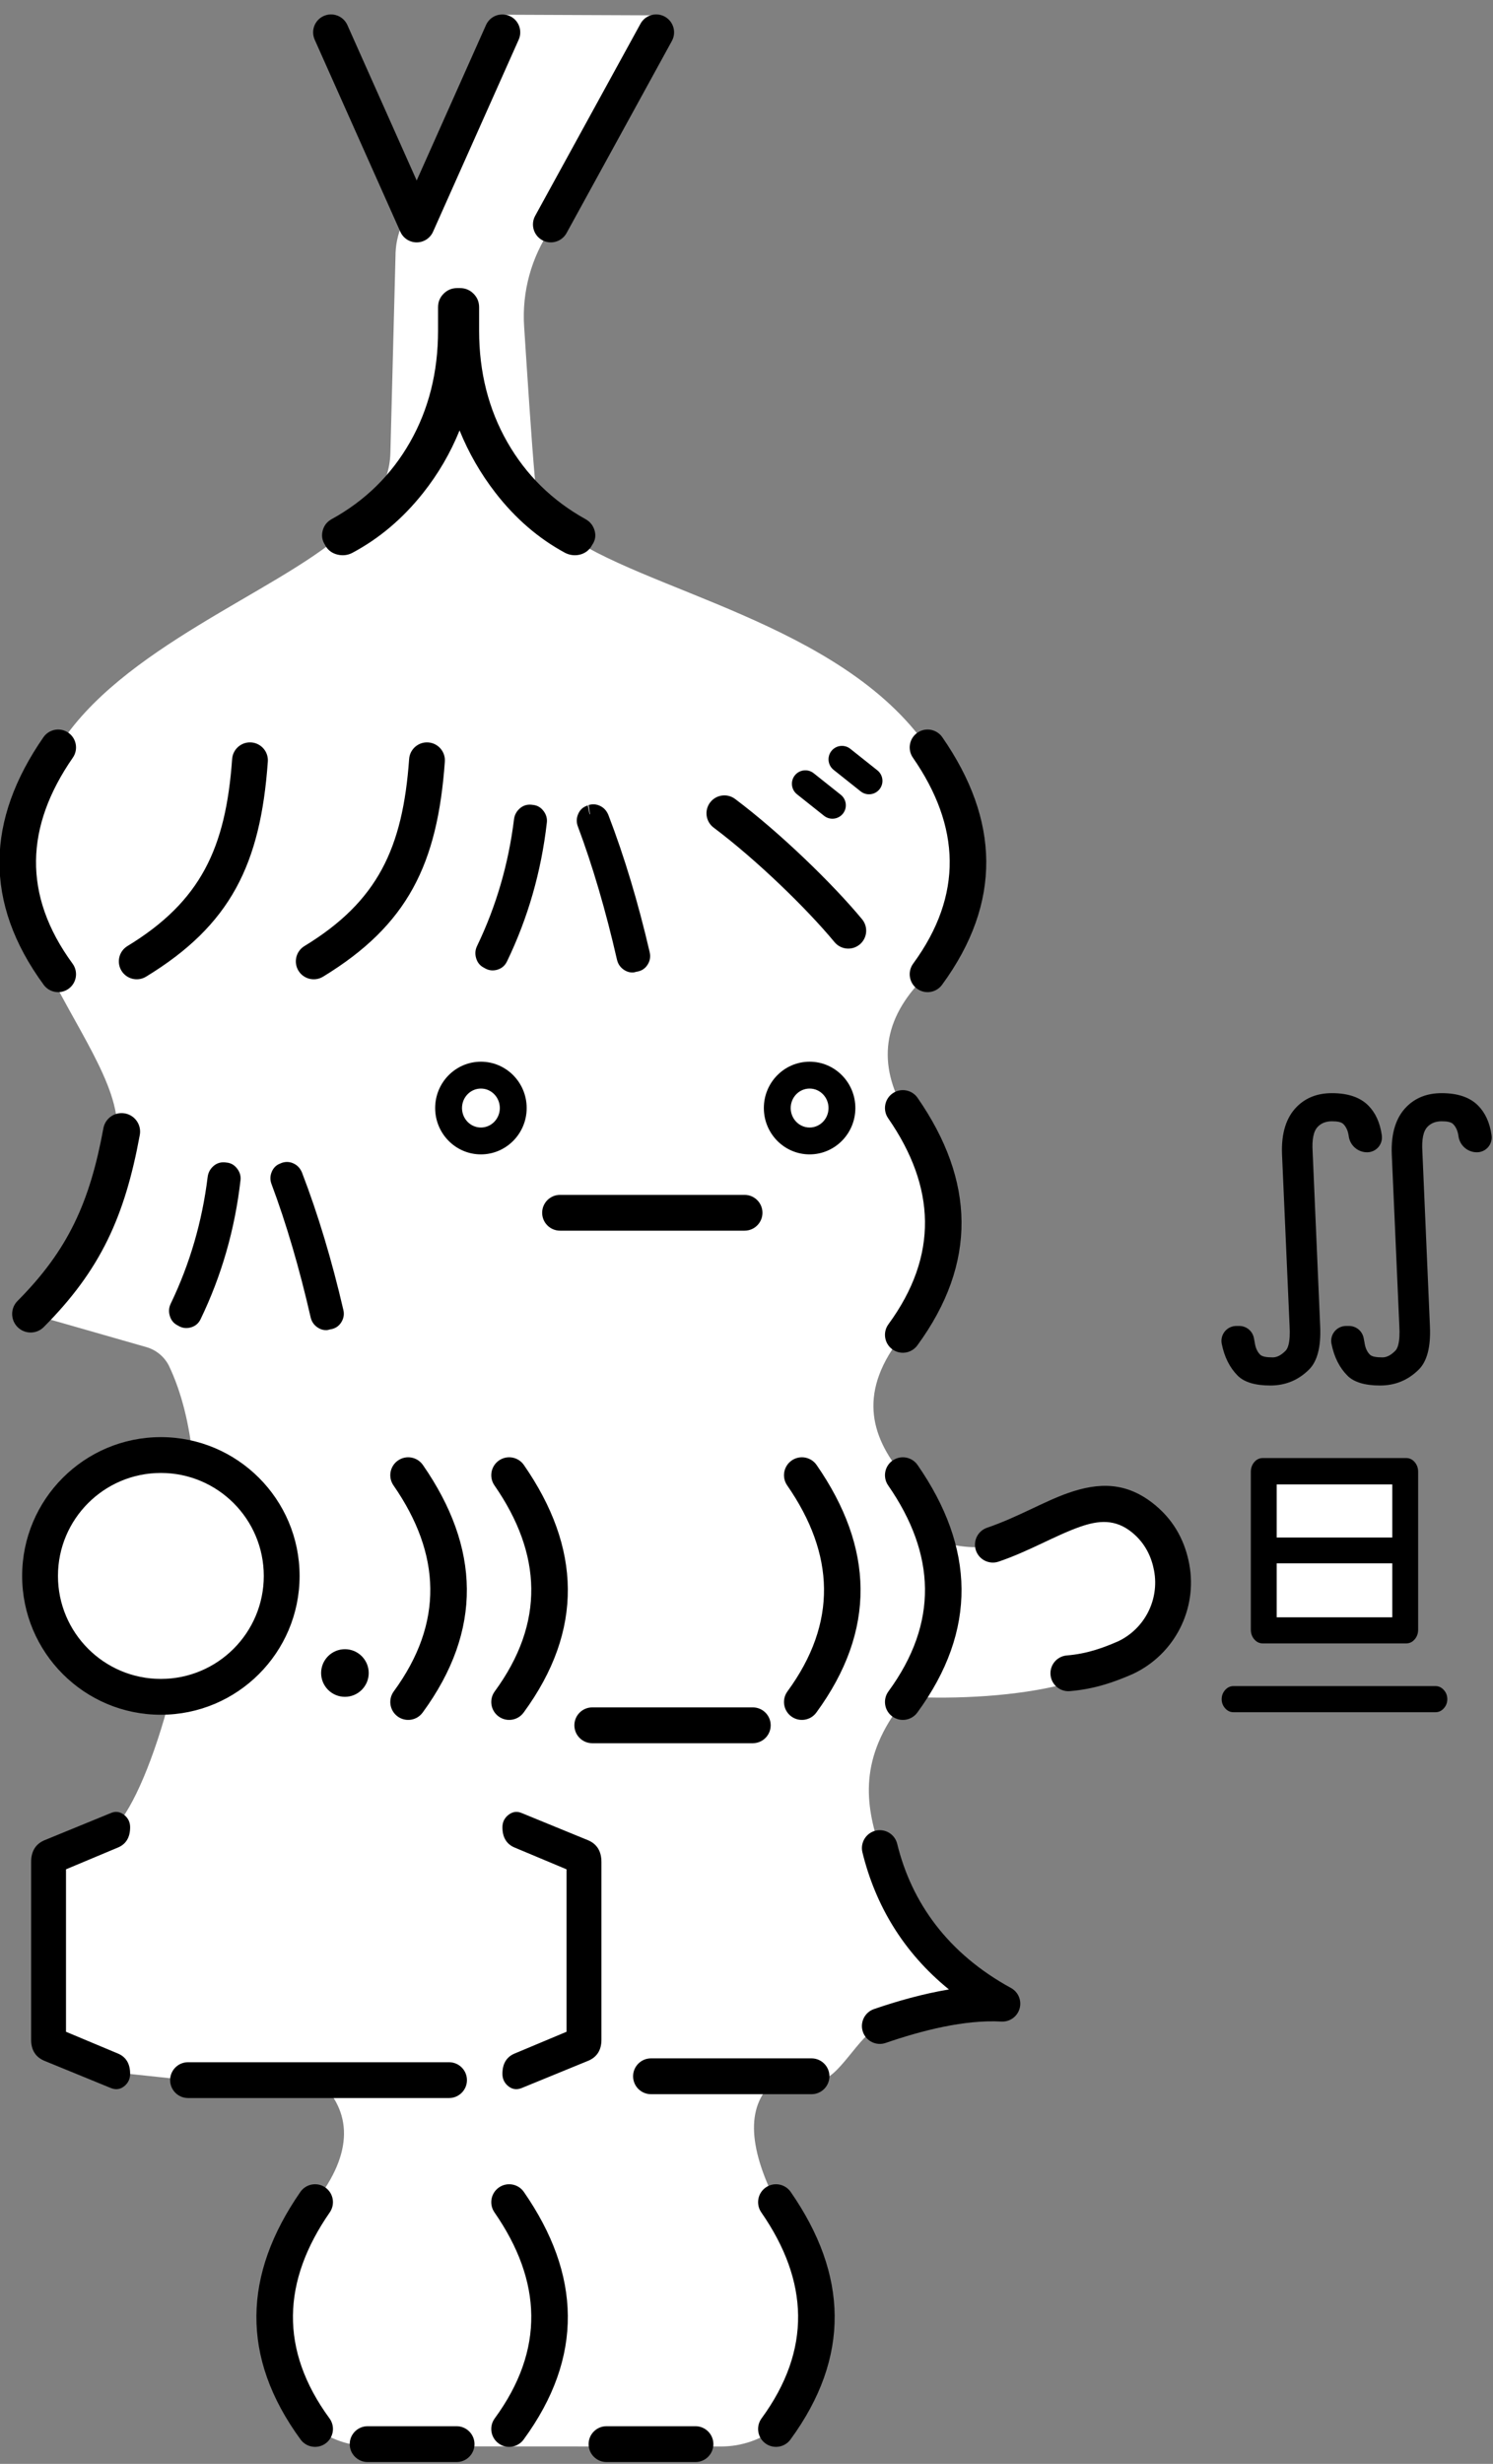 <?xml version="1.0" encoding="UTF-8" standalone="no"?>
<!DOCTYPE svg PUBLIC "-//W3C//DTD SVG 1.1//EN" "http://www.w3.org/Graphics/SVG/1.1/DTD/svg11.dtd">
<svg width="57px" height="94px" version="1.1" xmlns="http://www.w3.org/2000/svg" xmlns:xlink="http://www.w3.org/1999/xlink" xml:space="preserve" xmlns:serif="http://www.serif.com/" style="fill-rule:evenodd;clip-rule:evenodd;stroke-linejoin:round;stroke-miterlimit:2;">
    <rect width="100%" height="100%" fill="#808080" stroke="none"/>
    <g transform="matrix(0.615,0,0,0.615,-38.783,-41.047)">
        <path d="M75.041,157.273C74.818,155.122 74.343,153.125 73.54,151.45C73.252,150.895 72.749,150.482 72.147,150.31C70.04,149.707 64.965,148.256 64.965,148.256C68.306,144.901 70.155,140.608 70.333,136.943C70.617,131.085 59.092,122.442 66.671,113.11C70.496,106.956 80.176,103.494 84.321,99.86C85.229,99.063 85.673,98.476 86.271,97.753C86.91,96.917 87.268,95.901 87.296,94.849C87.393,91.122 87.613,82.655 87.613,82.655C87.611,81.972 87.75,81.295 88.02,80.668C89.22,77.882 92.87,69.776 93.634,68.002C93.724,67.791 93.933,67.654 94.163,67.655C95.648,67.657 101.565,67.691 103.792,67.695C103.994,67.695 104.18,67.802 104.284,67.975C104.388,68.148 104.393,68.363 104.298,68.541C102.68,71.572 97.258,80.933 97.258,80.933L97.257,80.933C96.044,82.708 95.46,84.839 95.598,86.985C95.793,89.99 96.069,94.26 96.26,96.342C96.327,97.382 96.737,98.371 97.425,99.153C97.593,99.375 97.778,99.579 97.998,99.743C102.849,103.378 115.267,105.351 120.645,113.11C123.896,117.8 124.079,122.49 120.645,127.179C117.999,129.7 117.454,132.463 119.11,135.48C122.361,140.17 122.544,144.859 119.11,149.549C116.332,153.007 117.038,155.768 119.11,158.256C120.059,159.625 120.746,160.993 121.159,162.362C122.593,162.686 123.74,162.874 124.697,162.566C128.467,161.286 131.241,158.627 134.069,160.97C135.105,161.828 135.599,162.912 135.797,163.976C136.206,166.168 135.162,168.376 133.208,169.45C132.053,170.11 130.735,170.812 129.04,171.24C126.203,171.956 122.55,172.167 119.344,171.999C119.268,172.108 119.19,172.217 119.11,172.326C116.374,175.798 116.767,178.645 117.679,181.388C118.644,185.324 121.061,188.732 125.288,191.04C122.864,190.905 119.578,191.635 117.679,192.425C116.366,192.972 115.108,195.783 113.891,195.783L111.198,195.783C109.379,197.272 109.459,199.812 111.234,203.353C113.553,206.697 114.311,210.594 113.328,214.26C112.673,216.763 110.412,218.509 107.826,218.509C102.32,218.509 91.534,218.509 86.029,218.49C83.45,218.49 81.197,216.75 80.545,214.256C79.543,210.594 80.301,206.697 82.62,203.353C85.039,200.268 84.919,197.702 82.836,195.783L74.734,195.783L70.039,195.285L66.092,193.2L66.092,181.991L70.225,180.055C71.334,178.882 72.64,175.814 73.635,171.983C73.442,171.998 73.246,172.005 73.048,172.005C68.909,172.005 65.548,168.645 65.548,164.505C65.548,160.366 68.909,157.005 73.048,157.005C73.738,157.005 74.406,157.099 75.041,157.273ZM150.546,158.503C150.546,158.14 150.251,157.846 149.889,157.846L141.819,157.846C141.456,157.846 141.162,158.14 141.162,158.503L141.162,167.169C141.162,167.531 141.456,167.825 141.819,167.825L149.889,167.825C150.251,167.825 150.546,167.531 150.546,167.169L150.546,158.503Z" style="fill:white;"/>
    </g>
    <g transform="matrix(0.615,0,0,0.615,-38.783,-41.047)">
        <path d="M106.236,217.252L100.712,217.252C100.099,217.252 99.601,217.75 99.601,218.364C99.601,218.977 100.099,219.475 100.712,219.475L106.236,219.475C106.849,219.475 107.347,218.977 107.347,218.364C107.347,217.75 106.849,217.252 106.236,217.252ZM91.407,217.252L85.883,217.252C85.27,217.252 84.772,217.75 84.772,218.364C84.772,218.977 85.27,219.475 85.883,219.475L91.407,219.475C92.02,219.475 92.518,218.977 92.518,218.364C92.518,217.75 92.02,217.252 91.407,217.252ZM81.707,202.72C78.158,207.84 77.975,212.959 81.723,218.079C82.086,218.574 82.781,218.681 83.276,218.319C83.771,217.957 83.879,217.261 83.516,216.766C80.397,212.506 80.58,208.246 83.533,203.986C83.882,203.482 83.757,202.789 83.253,202.44C82.749,202.091 82.056,202.216 81.707,202.72ZM93.757,203.986C96.71,208.246 96.893,212.506 93.774,216.766C93.411,217.261 93.519,217.957 94.014,218.319C94.508,218.681 95.204,218.574 95.567,218.079C99.315,212.959 99.132,207.84 95.583,202.72C95.234,202.216 94.541,202.091 94.037,202.44C93.533,202.789 93.408,203.482 93.757,203.986ZM110.321,203.986C113.274,208.246 113.457,212.506 110.338,216.766C109.976,217.261 110.083,217.957 110.578,218.319C111.073,218.681 111.769,218.574 112.131,218.079C115.88,212.959 115.697,207.84 112.148,202.72C111.798,202.216 111.105,202.091 110.601,202.44C110.097,202.789 109.972,203.482 110.321,203.986ZM90.938,194.672L74.734,194.672C74.121,194.672 73.623,195.169 73.623,195.783C73.623,196.396 74.121,196.894 74.734,196.894L90.938,196.894C91.551,196.894 92.049,196.396 92.049,195.783C92.049,195.169 91.551,194.672 90.938,194.672ZM113.44,194.433L103.474,194.433C102.861,194.433 102.363,194.931 102.363,195.544C102.363,196.157 102.861,196.655 103.474,196.655L113.44,196.655C114.053,196.655 114.551,196.157 114.551,195.544C114.551,194.931 114.053,194.433 113.44,194.433ZM67.159,192.783L67.159,182.705L70.378,181.356C70.858,181.158 71.14,180.753 71.14,180.096C71.14,179.796 71.028,179.553 70.808,179.362C70.529,179.121 70.234,179.085 69.928,179.22C69.932,179.219 65.817,180.904 65.817,180.904C65.813,180.906 65.809,180.907 65.805,180.909C65.285,181.136 64.993,181.572 64.993,182.253L64.993,193.231C64.981,193.913 65.272,194.352 65.81,194.581L69.938,196.271C70.268,196.407 70.564,196.354 70.826,196.116C71.032,195.927 71.14,195.688 71.14,195.392C71.14,194.734 70.858,194.329 70.375,194.13L67.159,192.783ZM98.232,182.705L98.232,192.783L95.014,194.131C94.533,194.329 94.251,194.734 94.251,195.392C94.251,195.688 94.359,195.927 94.566,196.116C94.827,196.354 95.123,196.407 95.454,196.271C95.453,196.271 99.575,194.583 99.575,194.583C99.577,194.583 99.579,194.582 99.581,194.581C100.119,194.352 100.411,193.913 100.398,193.231L100.398,182.253C100.398,181.572 100.107,181.136 99.586,180.909L95.459,179.219C95.155,179.086 94.861,179.122 94.583,179.362C94.363,179.553 94.251,179.796 94.251,180.096C94.251,180.753 94.533,181.158 95.017,181.358L98.232,182.705ZM116.6,181.653C117.401,184.919 119.129,187.851 121.97,190.157C120.372,190.424 118.761,190.878 117.318,191.375C116.738,191.574 116.429,192.207 116.628,192.787C116.828,193.367 117.461,193.675 118.04,193.476C120.268,192.71 122.936,192.022 125.226,192.149C125.745,192.178 126.214,191.844 126.356,191.345C126.499,190.845 126.276,190.314 125.82,190.065C121.902,187.925 119.653,184.772 118.758,181.124C118.612,180.528 118.01,180.163 117.414,180.309C116.819,180.455 116.454,181.058 116.6,181.653ZM98.55,192.652L98.584,192.643C98.572,192.645 98.561,192.649 98.55,192.652ZM66.841,192.652C66.836,192.65 66.83,192.649 66.825,192.647C66.819,192.645 66.813,192.644 66.808,192.643L66.841,192.652ZM66.927,182.802C66.913,182.809 66.898,182.815 66.883,182.821C66.868,182.827 66.853,182.832 66.838,182.836L66.927,182.802ZM98.464,182.802L98.553,182.836C98.523,182.827 98.493,182.816 98.464,182.802ZM109.794,172.66L99.829,172.66C99.215,172.66 98.718,173.158 98.718,173.771C98.718,174.384 99.215,174.882 99.829,174.882L109.794,174.882C110.408,174.882 110.905,174.384 110.905,173.771C110.905,173.158 110.408,172.66 109.794,172.66ZM93.757,158.889C96.71,163.149 96.893,167.409 93.774,171.669C93.411,172.164 93.519,172.86 94.014,173.222C94.508,173.585 95.204,173.477 95.567,172.982C99.315,167.863 99.132,162.743 95.583,157.623C95.234,157.119 94.541,156.994 94.037,157.343C93.533,157.693 93.408,158.385 93.757,158.889ZM111.929,158.889C114.882,163.149 115.065,167.409 111.945,171.669C111.583,172.164 111.691,172.86 112.186,173.222C112.68,173.585 113.376,173.477 113.738,172.982C117.487,167.863 117.304,162.743 113.755,157.623C113.406,157.119 112.713,156.994 112.209,157.343C111.705,157.693 111.579,158.385 111.929,158.889ZM87.489,158.889C90.442,163.149 90.624,167.409 87.505,171.669C87.143,172.164 87.251,172.86 87.745,173.222C88.24,173.585 88.936,173.477 89.298,172.982C93.047,167.863 92.864,162.743 89.315,157.623C88.966,157.119 88.273,156.994 87.769,157.343C87.265,157.693 87.139,158.385 87.489,158.889ZM118.197,158.889C121.15,163.149 121.333,167.409 118.214,171.669C117.851,172.164 117.959,172.86 118.454,173.222C118.949,173.585 119.644,173.477 120.007,172.982C123.755,167.863 123.572,162.743 120.023,157.623C119.674,157.119 118.981,156.994 118.477,157.343C117.973,157.693 117.848,158.385 118.197,158.889ZM73.048,155.894C68.296,155.894 64.437,159.753 64.437,164.505C64.437,169.258 68.296,173.117 73.048,173.117C77.801,173.117 81.66,169.258 81.66,164.505C81.66,159.753 77.801,155.894 73.048,155.894ZM139.629,172.959L152.18,172.959C152.377,172.959 152.553,172.878 152.701,172.707C152.839,172.549 152.908,172.363 152.908,172.149C152.908,171.935 152.839,171.749 152.701,171.591C152.553,171.42 152.377,171.339 152.18,171.339L139.629,171.339C139.432,171.339 139.257,171.42 139.108,171.591C138.971,171.749 138.901,171.935 138.901,172.149C138.901,172.363 138.971,172.549 139.108,172.707C139.257,172.878 139.432,172.959 139.629,172.959ZM84.474,169.05C85.289,169.05 85.951,169.712 85.951,170.528C85.951,171.343 85.289,172.005 84.474,172.005C83.658,172.005 82.996,171.343 82.996,170.528C82.996,169.712 83.658,169.05 84.474,169.05ZM125.054,163.618C126.943,162.977 128.583,161.991 130.104,161.458C131.243,161.059 132.3,160.947 133.361,161.826C134.17,162.497 134.55,163.348 134.705,164.179C135.039,165.972 134.13,167.764 132.49,168.554C131.572,168.954 130.574,169.331 129.292,169.437C128.681,169.487 128.225,170.024 128.276,170.635C128.326,171.247 128.863,171.702 129.474,171.652C131.047,171.522 132.274,171.073 133.378,170.592C133.388,170.587 133.398,170.583 133.408,170.578C135.981,169.364 137.411,166.568 136.889,163.772C136.648,162.476 136.04,161.16 134.778,160.115C133.011,158.65 131.267,158.696 129.369,159.361C127.854,159.892 126.221,160.875 124.34,161.514C123.759,161.711 123.448,162.342 123.645,162.923C123.842,163.504 124.473,163.815 125.054,163.618ZM73.048,158.117C76.575,158.117 79.437,160.979 79.437,164.505C79.437,168.032 76.575,170.894 73.048,170.894C69.522,170.894 66.66,168.032 66.66,164.505C66.66,160.979 69.522,158.117 73.048,158.117ZM141.454,157.192C141.243,157.192 141.062,157.278 140.915,157.456C140.781,157.619 140.711,157.815 140.711,158.047L140.711,167.837C140.711,168.069 140.781,168.265 140.915,168.427C141.062,168.605 141.243,168.691 141.454,168.691L150.355,168.691C150.566,168.691 150.747,168.605 150.894,168.427C151.029,168.265 151.098,168.069 151.098,167.837L151.098,158.047C151.098,157.815 151.029,157.619 150.894,157.456C150.747,157.278 150.566,157.192 150.355,157.192L141.454,157.192ZM142.316,163.724L149.493,163.724L149.493,167.072L142.316,167.072L142.316,163.724ZM142.316,158.829L149.493,158.829L149.493,162.123L142.316,162.123L142.316,158.829ZM149.461,138.364L149.929,148.982C149.959,149.486 149.938,149.883 149.861,150.173C149.818,150.334 149.76,150.458 149.678,150.54C149.413,150.805 149.154,150.948 148.889,150.948C148.497,150.948 148.231,150.905 148.1,150.775C147.921,150.596 147.814,150.348 147.769,150.034C147.769,150.034 147.746,149.912 147.715,149.751C147.632,149.314 147.251,148.998 146.806,148.998L146.625,148.998C146.348,148.998 146.086,149.123 145.91,149.337C145.734,149.551 145.664,149.833 145.718,150.105C145.883,150.93 146.217,151.589 146.712,152.085C147.106,152.479 147.776,152.692 148.733,152.692C149.675,152.692 150.479,152.36 151.144,151.695C151.643,151.196 151.885,150.314 151.83,149.04L151.361,138.189C151.314,137.434 151.409,136.912 151.691,136.63C151.913,136.408 152.203,136.301 152.558,136.301C152.9,136.301 153.14,136.346 153.269,136.474C153.448,136.653 153.555,136.901 153.6,137.214L153.603,137.236C153.684,137.804 154.17,138.225 154.743,138.225L154.745,138.225C155.011,138.225 155.265,138.109 155.44,137.908C155.614,137.706 155.693,137.439 155.655,137.175C155.654,137.162 155.653,137.155 155.653,137.155C155.541,136.376 155.258,135.765 154.813,135.32C154.311,134.818 153.562,134.556 152.558,134.556C151.664,134.556 150.939,134.839 150.381,135.398C149.721,136.058 149.406,137.044 149.461,138.364ZM142.648,138.364L143.116,148.982C143.146,149.486 143.125,149.883 143.048,150.173C143.005,150.334 142.948,150.458 142.865,150.54C142.601,150.805 142.341,150.948 142.076,150.948C141.684,150.948 141.418,150.905 141.287,150.775C141.108,150.596 141.001,150.348 140.956,150.034C140.956,150.034 140.933,149.912 140.902,149.751C140.819,149.314 140.438,148.998 139.994,148.998L139.812,148.998C139.535,148.998 139.273,149.123 139.097,149.337C138.921,149.551 138.851,149.833 138.905,150.105C139.07,150.93 139.404,151.589 139.899,152.085C140.293,152.479 140.963,152.692 141.92,152.692C142.863,152.692 143.666,152.36 144.331,151.695C144.83,151.196 145.072,150.314 145.017,149.04L144.548,138.189C144.501,137.434 144.596,136.912 144.878,136.63C145.1,136.408 145.39,136.301 145.745,136.301C146.087,136.301 146.327,136.346 146.456,136.474C146.635,136.653 146.742,136.901 146.787,137.214L146.79,137.236C146.871,137.804 147.357,138.225 147.93,138.225L147.932,138.225C148.198,138.225 148.452,138.109 148.627,137.908C148.801,137.706 148.88,137.439 148.842,137.175C148.841,137.162 148.84,137.155 148.84,137.155C148.728,136.376 148.445,135.765 148,135.32C147.498,134.818 146.749,134.556 145.745,134.556C144.851,134.556 144.126,134.839 143.568,135.398C142.908,136.058 142.593,137.044 142.648,138.364ZM118.197,136.113C121.15,140.373 121.333,144.633 118.214,148.893C117.851,149.388 117.959,150.083 118.454,150.446C118.949,150.808 119.644,150.7 120.007,150.206C123.755,145.086 123.572,139.966 120.023,134.847C119.674,134.343 118.981,134.217 118.477,134.567C117.973,134.916 117.848,135.609 118.197,136.113ZM69.48,136.735C68.643,141.286 67.312,144.271 64.151,147.445C63.703,147.894 63.705,148.622 64.154,149.07C64.603,149.517 65.332,149.516 65.779,149.066C69.3,145.531 70.808,142.22 71.74,137.151C71.855,136.527 71.441,135.927 70.817,135.813C70.194,135.698 69.594,136.111 69.48,136.735ZM80.533,138.891L80.581,138.873C80.828,138.795 81.071,138.812 81.309,138.93C81.524,139.036 81.697,139.213 81.808,139.479C81.81,139.484 81.812,139.489 81.814,139.495C82.802,142.064 83.655,144.898 84.375,147.995C84.439,148.255 84.404,148.501 84.27,148.734C84.13,148.976 83.929,149.126 83.671,149.189L83.39,149.246L83.519,149.231C83.26,149.293 83.009,149.25 82.769,149.086C82.556,148.941 82.416,148.742 82.351,148.487C82.35,148.482 82.349,148.478 82.348,148.473C81.648,145.412 80.836,142.647 79.911,140.18C79.909,140.175 79.907,140.171 79.906,140.166C79.822,139.925 79.829,139.684 79.929,139.443C80.039,139.179 80.218,139.012 80.452,138.925L80.533,138.891ZM74.065,148.95L74.196,149.023L74.191,149.02L74.21,149.03C74.431,149.138 74.668,149.159 74.921,149.084C75.19,149.005 75.389,148.837 75.514,148.579L75.514,148.578C76.816,145.882 77.641,143.013 77.99,139.972C78.023,139.717 77.96,139.472 77.791,139.247C77.613,139.008 77.391,138.89 77.142,138.864L77.01,138.849C76.724,138.829 76.478,138.918 76.272,139.117C76.091,139.293 75.985,139.504 75.954,139.75C75.954,139.751 75.953,139.751 75.953,139.752C75.612,142.526 74.847,145.147 73.66,147.615C73.547,147.847 73.524,148.093 73.597,148.353C73.676,148.636 73.838,148.831 74.065,148.95ZM109.283,140.866L97.829,140.866C97.215,140.866 96.718,141.364 96.718,141.977C96.718,142.59 97.215,143.088 97.829,143.088L109.283,143.088C109.896,143.088 110.394,142.59 110.394,141.977C110.394,141.364 109.896,140.866 109.283,140.866ZM92.916,132.605C91.353,132.605 90.076,133.889 90.076,135.48C90.076,137.07 91.353,138.355 92.916,138.355C94.48,138.355 95.757,137.07 95.757,135.48C95.757,133.889 94.48,132.605 92.916,132.605ZM113.321,132.605C111.757,132.605 110.48,133.889 110.48,135.48C110.48,137.07 111.757,138.355 113.321,138.355C114.885,138.355 116.161,137.07 116.161,135.48C116.161,133.889 114.885,132.605 113.321,132.605ZM92.916,134.272C93.568,134.272 94.09,134.817 94.09,135.48C94.09,136.143 93.568,136.688 92.916,136.688C92.265,136.688 91.742,136.143 91.742,135.48C91.742,134.817 92.265,134.272 92.916,134.272ZM113.321,134.272C113.973,134.272 114.495,134.817 114.495,135.48C114.495,136.143 113.973,136.688 113.321,136.688C112.669,136.688 112.147,136.143 112.147,135.48C112.147,134.817 112.669,134.272 113.321,134.272ZM119.732,113.743C122.685,118.003 122.868,122.263 119.749,126.523C119.387,127.018 119.494,127.714 119.989,128.076C120.484,128.438 121.18,128.331 121.542,127.836C125.29,122.716 125.108,117.597 121.559,112.477C121.209,111.973 120.516,111.847 120.012,112.197C119.508,112.546 119.383,113.239 119.732,113.743ZM65.758,112.477C62.209,117.597 62.026,122.716 65.774,127.836C66.136,128.331 66.832,128.438 67.327,128.076C67.822,127.714 67.929,127.018 67.567,126.523C64.448,122.263 64.631,118.003 67.584,113.743C67.933,113.239 67.808,112.546 67.304,112.197C66.8,111.847 66.107,111.973 65.758,112.477ZM77.472,113.828C77.077,119.355 75.529,122.656 70.972,125.433C70.448,125.752 70.282,126.436 70.601,126.96C70.92,127.484 71.604,127.65 72.128,127.331C77.382,124.129 79.233,120.36 79.688,113.987C79.732,113.375 79.271,112.843 78.659,112.799C78.048,112.755 77.516,113.216 77.472,113.828ZM88.46,113.828C88.065,119.355 86.517,122.656 81.96,125.433C81.436,125.752 81.27,126.436 81.589,126.96C81.908,127.484 82.592,127.65 83.116,127.331C88.371,124.129 90.221,120.36 90.677,113.987C90.721,113.375 90.259,112.843 89.648,112.799C89.036,112.755 88.504,113.216 88.46,113.828ZM99.686,117.249L99.599,116.686C99.846,116.608 100.088,116.625 100.326,116.743C100.541,116.849 100.714,117.026 100.826,117.292C100.828,117.297 100.83,117.302 100.832,117.308C101.819,119.877 102.673,122.711 103.392,125.808C103.456,126.068 103.421,126.314 103.287,126.547C103.148,126.789 102.947,126.939 102.689,127.002L102.407,127.059L102.536,127.044C102.278,127.106 102.026,127.063 101.786,126.899C101.574,126.754 101.434,126.555 101.369,126.3C101.367,126.295 101.366,126.291 101.365,126.286C100.665,123.225 99.853,120.46 98.928,117.993C98.927,117.988 98.925,117.984 98.923,117.979C98.84,117.738 98.847,117.497 98.947,117.256C99.056,116.992 99.236,116.825 99.469,116.738L99.551,116.704L99.663,117.258C99.667,117.257 99.672,117.255 99.676,117.254L99.686,117.249ZM93.082,126.763L93.213,126.836L93.209,126.833L93.228,126.843C93.449,126.951 93.685,126.972 93.939,126.897C94.207,126.817 94.406,126.65 94.531,126.391L94.532,126.391C95.833,123.695 96.659,120.826 97.007,117.785C97.04,117.53 96.978,117.285 96.809,117.06C96.63,116.821 96.408,116.703 96.159,116.677L96.027,116.661C95.741,116.642 95.495,116.731 95.29,116.93C95.108,117.106 95.003,117.317 94.971,117.562L94.971,117.565C94.629,120.339 93.865,122.96 92.677,125.428C92.565,125.659 92.542,125.906 92.614,126.166C92.693,126.449 92.856,126.644 93.082,126.763ZM94.001,126.203C93.979,126.236 93.954,126.264 93.926,126.288C93.918,126.315 93.908,126.342 93.896,126.368C93.894,126.381 93.892,126.394 93.889,126.406C93.849,126.57 93.739,126.703 93.595,126.774C93.52,126.848 93.462,126.895 93.462,126.895C93.719,126.895 93.942,126.719 94.002,126.47C94.024,126.38 94.023,126.288 94.001,126.203ZM107.364,118.084C110.028,120.082 113.148,123.111 114.866,125.186C115.257,125.659 115.958,125.725 116.43,125.334C116.903,124.943 116.969,124.242 116.578,123.769C114.773,121.589 111.496,118.406 108.697,116.307C108.206,115.939 107.509,116.038 107.141,116.529C106.773,117.019 106.873,117.716 107.364,118.084ZM96.459,117.645C96.569,117.548 96.64,117.408 96.646,117.25C96.656,116.994 96.491,116.771 96.256,116.698C96.376,116.736 96.434,116.812 96.451,116.907C96.513,117.001 96.548,117.114 96.544,117.235C96.54,117.348 96.502,117.453 96.441,117.539C96.451,117.574 96.457,117.609 96.459,117.645ZM112.537,116.015L114.218,117.351C114.578,117.637 115.103,117.577 115.389,117.217C115.675,116.857 115.615,116.332 115.255,116.046L113.574,114.71C113.214,114.424 112.689,114.484 112.403,114.844C112.117,115.204 112.177,115.729 112.537,116.015ZM114.81,114.5L116.491,115.836C116.851,116.122 117.376,116.062 117.662,115.702C117.948,115.342 117.888,114.817 117.528,114.531L115.847,113.195C115.487,112.909 114.962,112.969 114.676,113.329C114.39,113.689 114.45,114.214 114.81,114.5ZM91.442,84.615C91.112,84.615 90.833,84.731 90.602,84.962C90.371,85.192 90.255,85.472 90.255,85.802L90.255,87.257C90.255,89.831 89.674,92.143 88.505,94.189C87.34,96.226 85.717,97.815 83.634,98.957C83.63,98.96 83.626,98.962 83.622,98.965C83.348,99.124 83.172,99.357 83.092,99.665C83.014,99.967 83.056,100.253 83.224,100.523L83.298,100.654C83.47,100.913 83.714,101.08 84.034,101.152C84.345,101.223 84.641,101.187 84.922,101.046C84.926,101.044 84.93,101.042 84.934,101.039C86.602,100.151 88.066,98.914 89.326,97.326C90.267,96.139 91.022,94.845 91.591,93.443C92.155,94.835 92.897,96.124 93.817,97.312C95.054,98.908 96.495,100.149 98.14,101.038C98.149,101.043 98.159,101.048 98.169,101.053C98.468,101.192 98.762,101.22 99.051,101.151C99.357,101.077 99.597,100.908 99.77,100.642L99.756,100.662L99.816,100.556C100.019,100.271 100.066,99.966 99.971,99.646C99.882,99.347 99.704,99.12 99.438,98.965C99.434,98.962 99.431,98.96 99.427,98.958C97.344,97.805 95.72,96.209 94.555,94.171C93.386,92.125 92.804,89.82 92.804,87.257L92.804,85.802C92.804,85.472 92.688,85.192 92.457,84.962C92.227,84.731 91.947,84.615 91.617,84.615L91.617,84.616L91.442,84.615ZM102.823,68.215L96.284,80.133C95.989,80.671 96.186,81.347 96.723,81.642C97.261,81.937 97.937,81.74 98.232,81.202L104.771,69.284C105.066,68.746 104.869,68.07 104.331,67.775C103.794,67.48 103.118,67.677 102.823,68.215ZM93.232,68.297L88.929,77.941L84.626,68.297C84.376,67.737 83.718,67.485 83.158,67.735C82.598,67.985 82.347,68.642 82.596,69.202L87.914,81.12C88.093,81.521 88.491,81.779 88.929,81.779C89.368,81.779 89.765,81.521 89.944,81.12L95.262,69.202C95.512,68.642 95.26,67.985 94.7,67.735C94.14,67.485 93.482,67.737 93.232,68.297Z" style="fill-rule:nonzero;"/>
    </g>
</svg>
